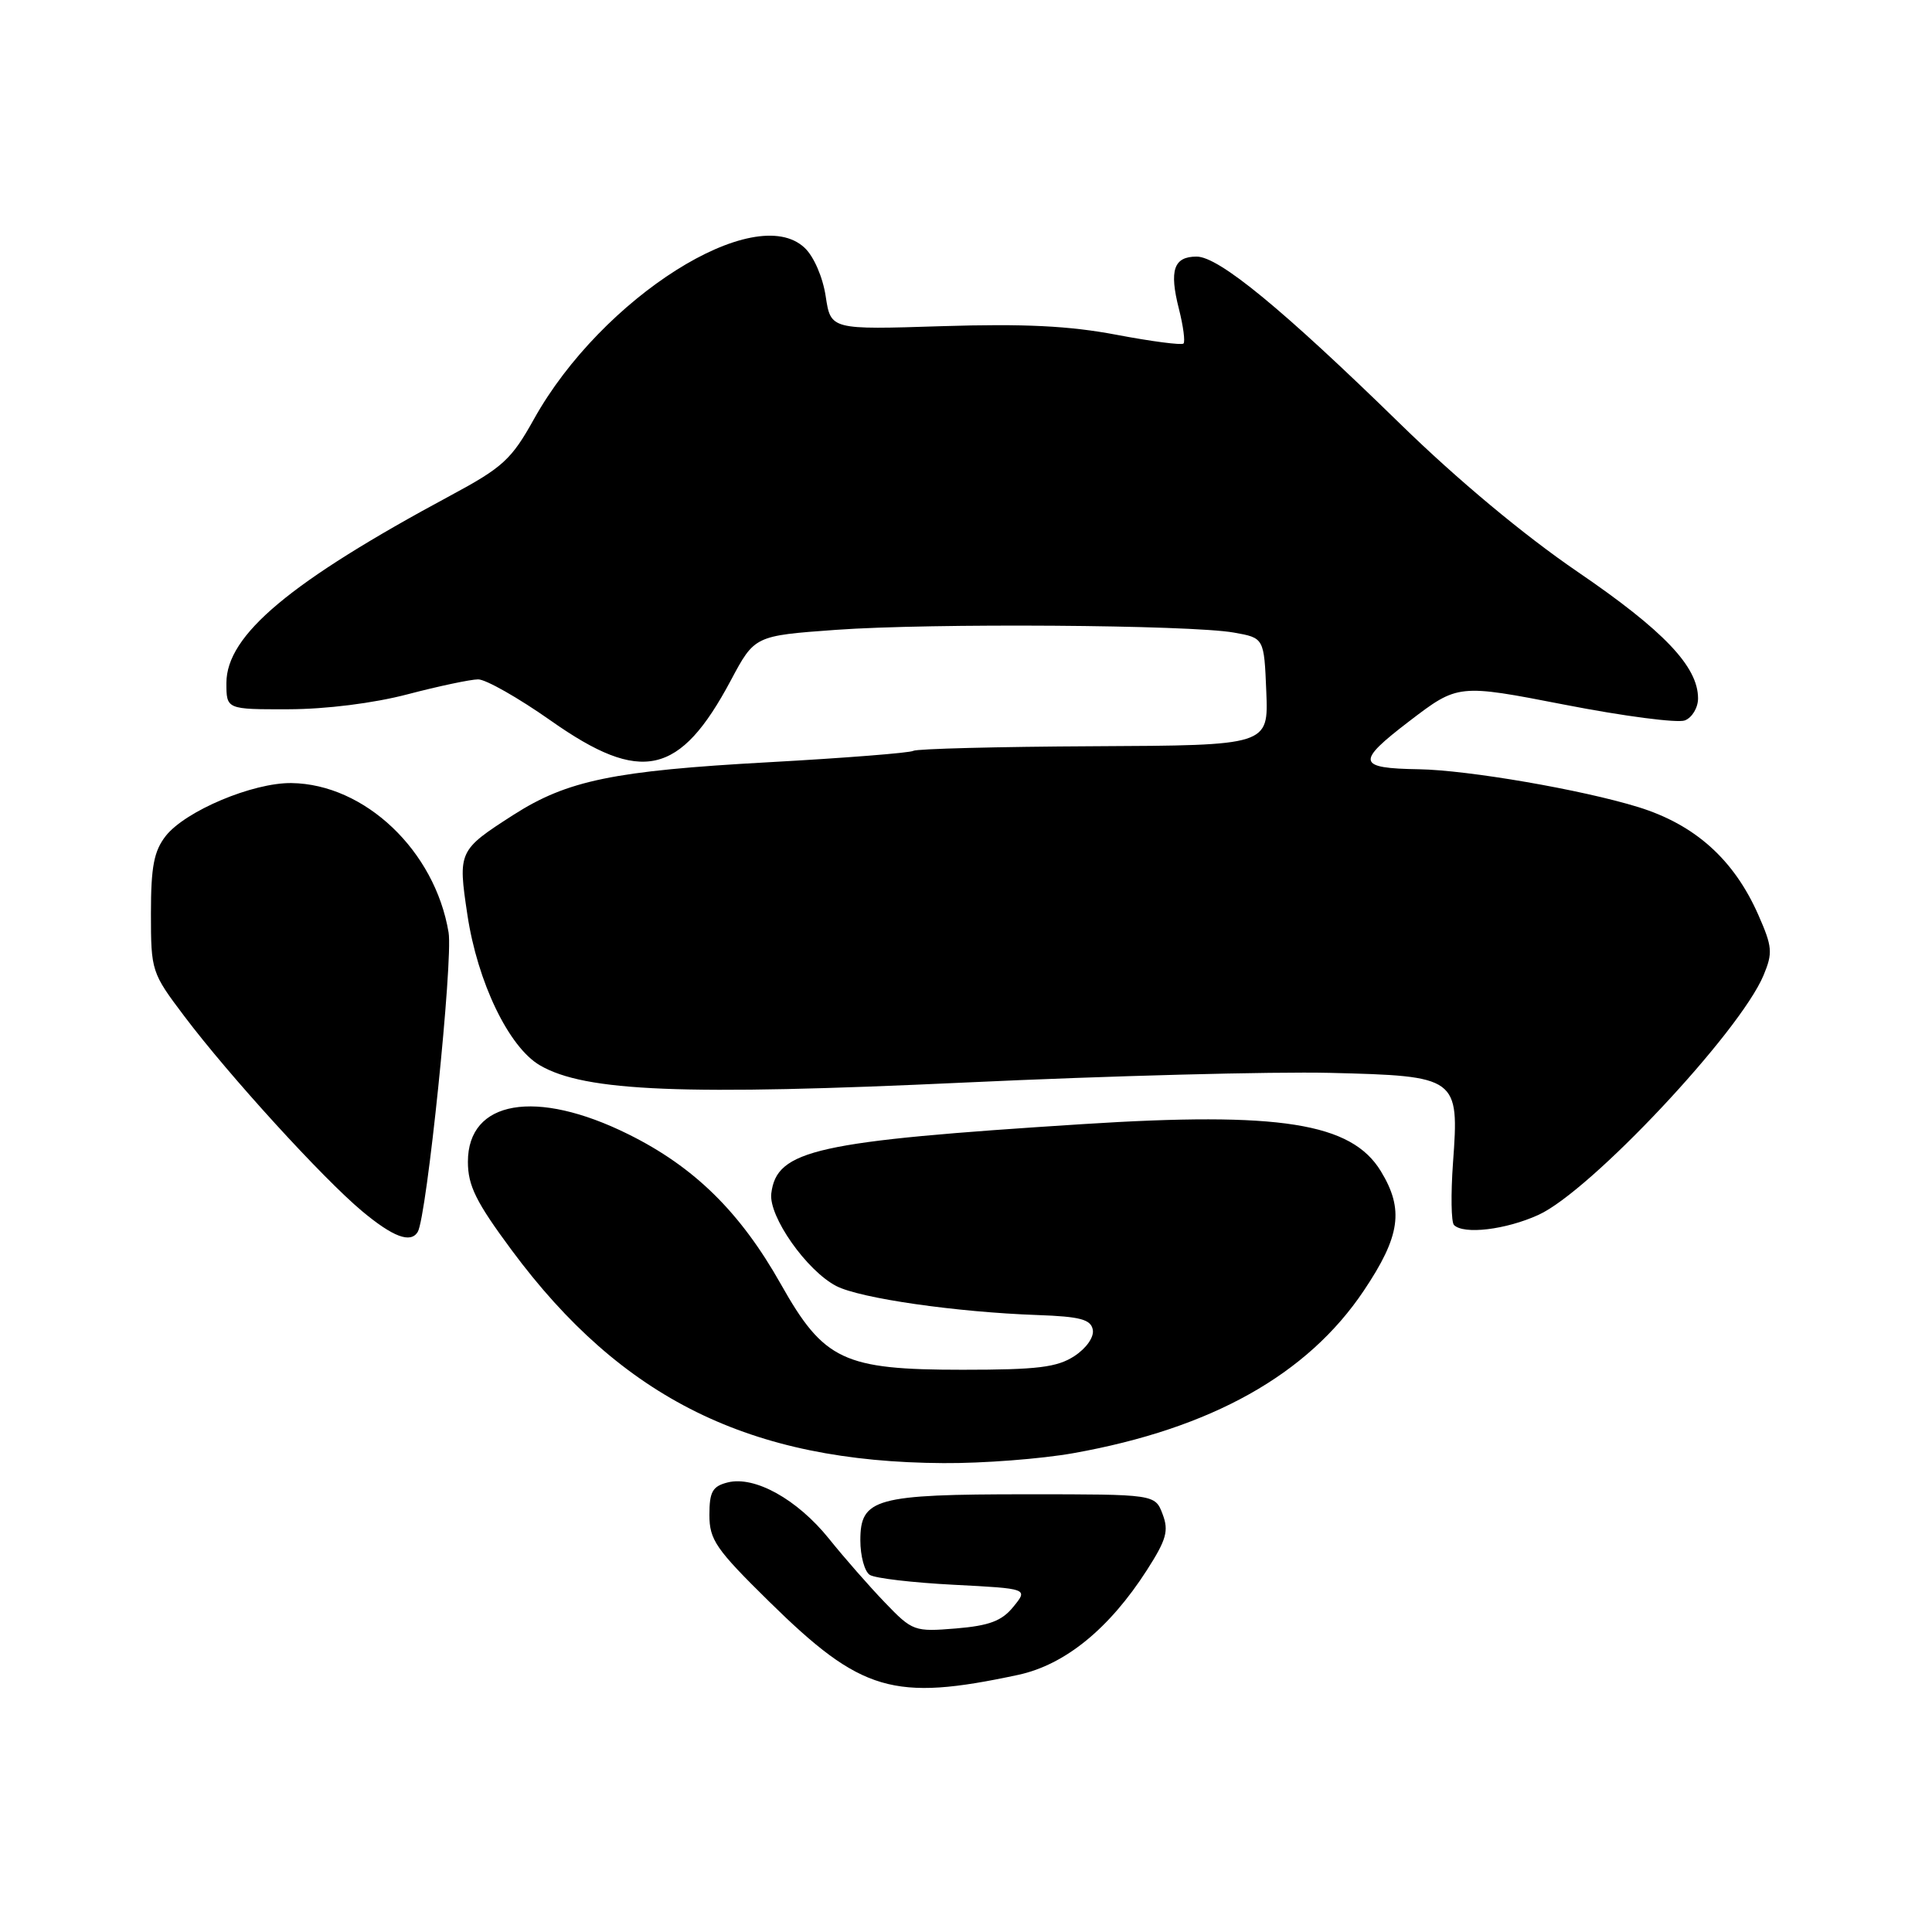 <?xml version="1.0" encoding="UTF-8" standalone="no"?>
<!DOCTYPE svg PUBLIC "-//W3C//DTD SVG 1.1//EN" "http://www.w3.org/Graphics/SVG/1.1/DTD/svg11.dtd" >
<svg xmlns="http://www.w3.org/2000/svg" xmlns:xlink="http://www.w3.org/1999/xlink" version="1.1" viewBox="0 0 256 256">
 <g >
 <path fill="currentColor"
d=" M 134.91 221.93 C 141.11 220.60 146.98 215.82 151.97 208.05 C 154.56 204.01 154.89 202.84 154.05 200.63 C 153.05 198.00 153.05 198.00 136.07 198.00 C 115.98 198.00 114.00 198.55 114.00 204.10 C 114.00 206.18 114.56 208.24 115.25 208.68 C 115.94 209.13 120.94 209.71 126.37 209.99 C 136.24 210.50 136.24 210.50 134.28 212.90 C 132.76 214.78 131.10 215.41 126.67 215.78 C 121.16 216.23 120.91 216.15 117.26 212.35 C 115.19 210.20 111.85 206.39 109.83 203.87 C 105.63 198.66 100.00 195.53 96.42 196.43 C 94.41 196.94 94.00 197.66 94.00 200.74 C 94.00 204.04 94.86 205.28 101.94 212.24 C 114.13 224.22 118.38 225.47 134.91 221.93 Z  M 142.24 192.55 C 160.50 189.29 173.25 182.16 180.71 171.02 C 185.56 163.79 186.06 160.26 182.97 155.19 C 179.07 148.78 169.60 147.28 143.50 148.95 C 108.06 151.21 102.91 152.36 102.20 158.14 C 101.83 161.18 106.88 168.37 110.82 170.41 C 113.98 172.04 126.70 173.87 137.49 174.25 C 143.13 174.45 144.54 174.83 144.80 176.19 C 144.99 177.16 143.96 178.64 142.36 179.69 C 140.07 181.18 137.49 181.50 127.54 181.50 C 111.77 181.50 109.17 180.27 103.48 170.18 C 98.08 160.60 92.01 154.63 83.25 150.29 C 71.02 144.23 62.00 145.78 62.00 153.94 C 62.00 157.11 63.07 159.27 67.82 165.68 C 82.40 185.34 99.40 193.73 125.00 193.87 C 130.22 193.91 137.98 193.31 142.24 192.55 Z  M 55.35 163.24 C 56.54 161.32 60.05 127.23 59.44 123.56 C 57.64 112.72 48.34 103.89 38.61 103.76 C 33.50 103.70 24.58 107.45 21.96 110.77 C 20.40 112.77 20.00 114.83 20.00 121.04 C 20.00 128.67 20.08 128.90 24.42 134.65 C 30.36 142.53 42.76 156.12 47.96 160.47 C 52.08 163.91 54.40 164.78 55.35 163.24 Z  M 203.85 160.98 C 210.73 157.86 230.51 136.80 233.68 129.23 C 234.92 126.25 234.85 125.45 232.98 121.21 C 229.74 113.88 224.60 109.27 217.07 106.94 C 209.61 104.64 194.55 102.04 188.00 101.93 C 179.80 101.80 179.64 100.99 186.74 95.56 C 193.20 90.63 193.20 90.63 207.35 93.38 C 215.13 94.90 222.29 95.83 223.25 95.46 C 224.21 95.09 225.00 93.78 225.00 92.54 C 225.00 88.33 220.47 83.57 209.06 75.78 C 201.94 70.92 193.13 63.58 185.58 56.21 C 169.95 40.95 161.50 34.00 158.56 34.00 C 155.52 34.00 154.91 35.80 156.21 40.92 C 156.79 43.20 157.06 45.27 156.82 45.52 C 156.57 45.76 152.58 45.24 147.94 44.36 C 141.66 43.17 135.73 42.88 124.79 43.22 C 110.08 43.69 110.08 43.69 109.41 39.27 C 109.03 36.74 107.84 33.98 106.62 32.84 C 100.03 26.60 79.74 39.43 70.77 55.50 C 67.77 60.89 66.64 61.93 59.68 65.67 C 38.42 77.10 30.00 84.15 30.00 90.50 C 30.00 94.00 30.00 94.00 38.25 93.98 C 43.19 93.97 49.51 93.18 54.00 92.00 C 58.12 90.92 62.33 90.03 63.35 90.02 C 64.36 90.01 68.71 92.48 73.00 95.50 C 84.99 103.95 90.09 102.80 96.83 90.17 C 99.99 84.24 99.99 84.24 110.74 83.46 C 123.30 82.55 157.69 82.79 163.50 83.82 C 167.50 84.53 167.50 84.53 167.79 91.65 C 168.08 98.77 168.08 98.77 144.95 98.88 C 132.23 98.94 121.46 99.22 121.02 99.49 C 120.58 99.76 111.96 100.44 101.86 101.00 C 81.33 102.13 75.16 103.41 68.04 107.97 C 60.73 112.66 60.67 112.81 61.93 121.20 C 63.27 130.15 67.42 138.76 71.54 141.16 C 77.51 144.65 90.60 145.18 127.90 143.44 C 146.93 142.55 168.67 141.98 176.21 142.16 C 193.18 142.58 193.36 142.71 192.53 154.07 C 192.23 158.24 192.29 161.95 192.66 162.32 C 193.95 163.61 199.52 162.95 203.85 160.98 Z "/>
</g>
</svg>